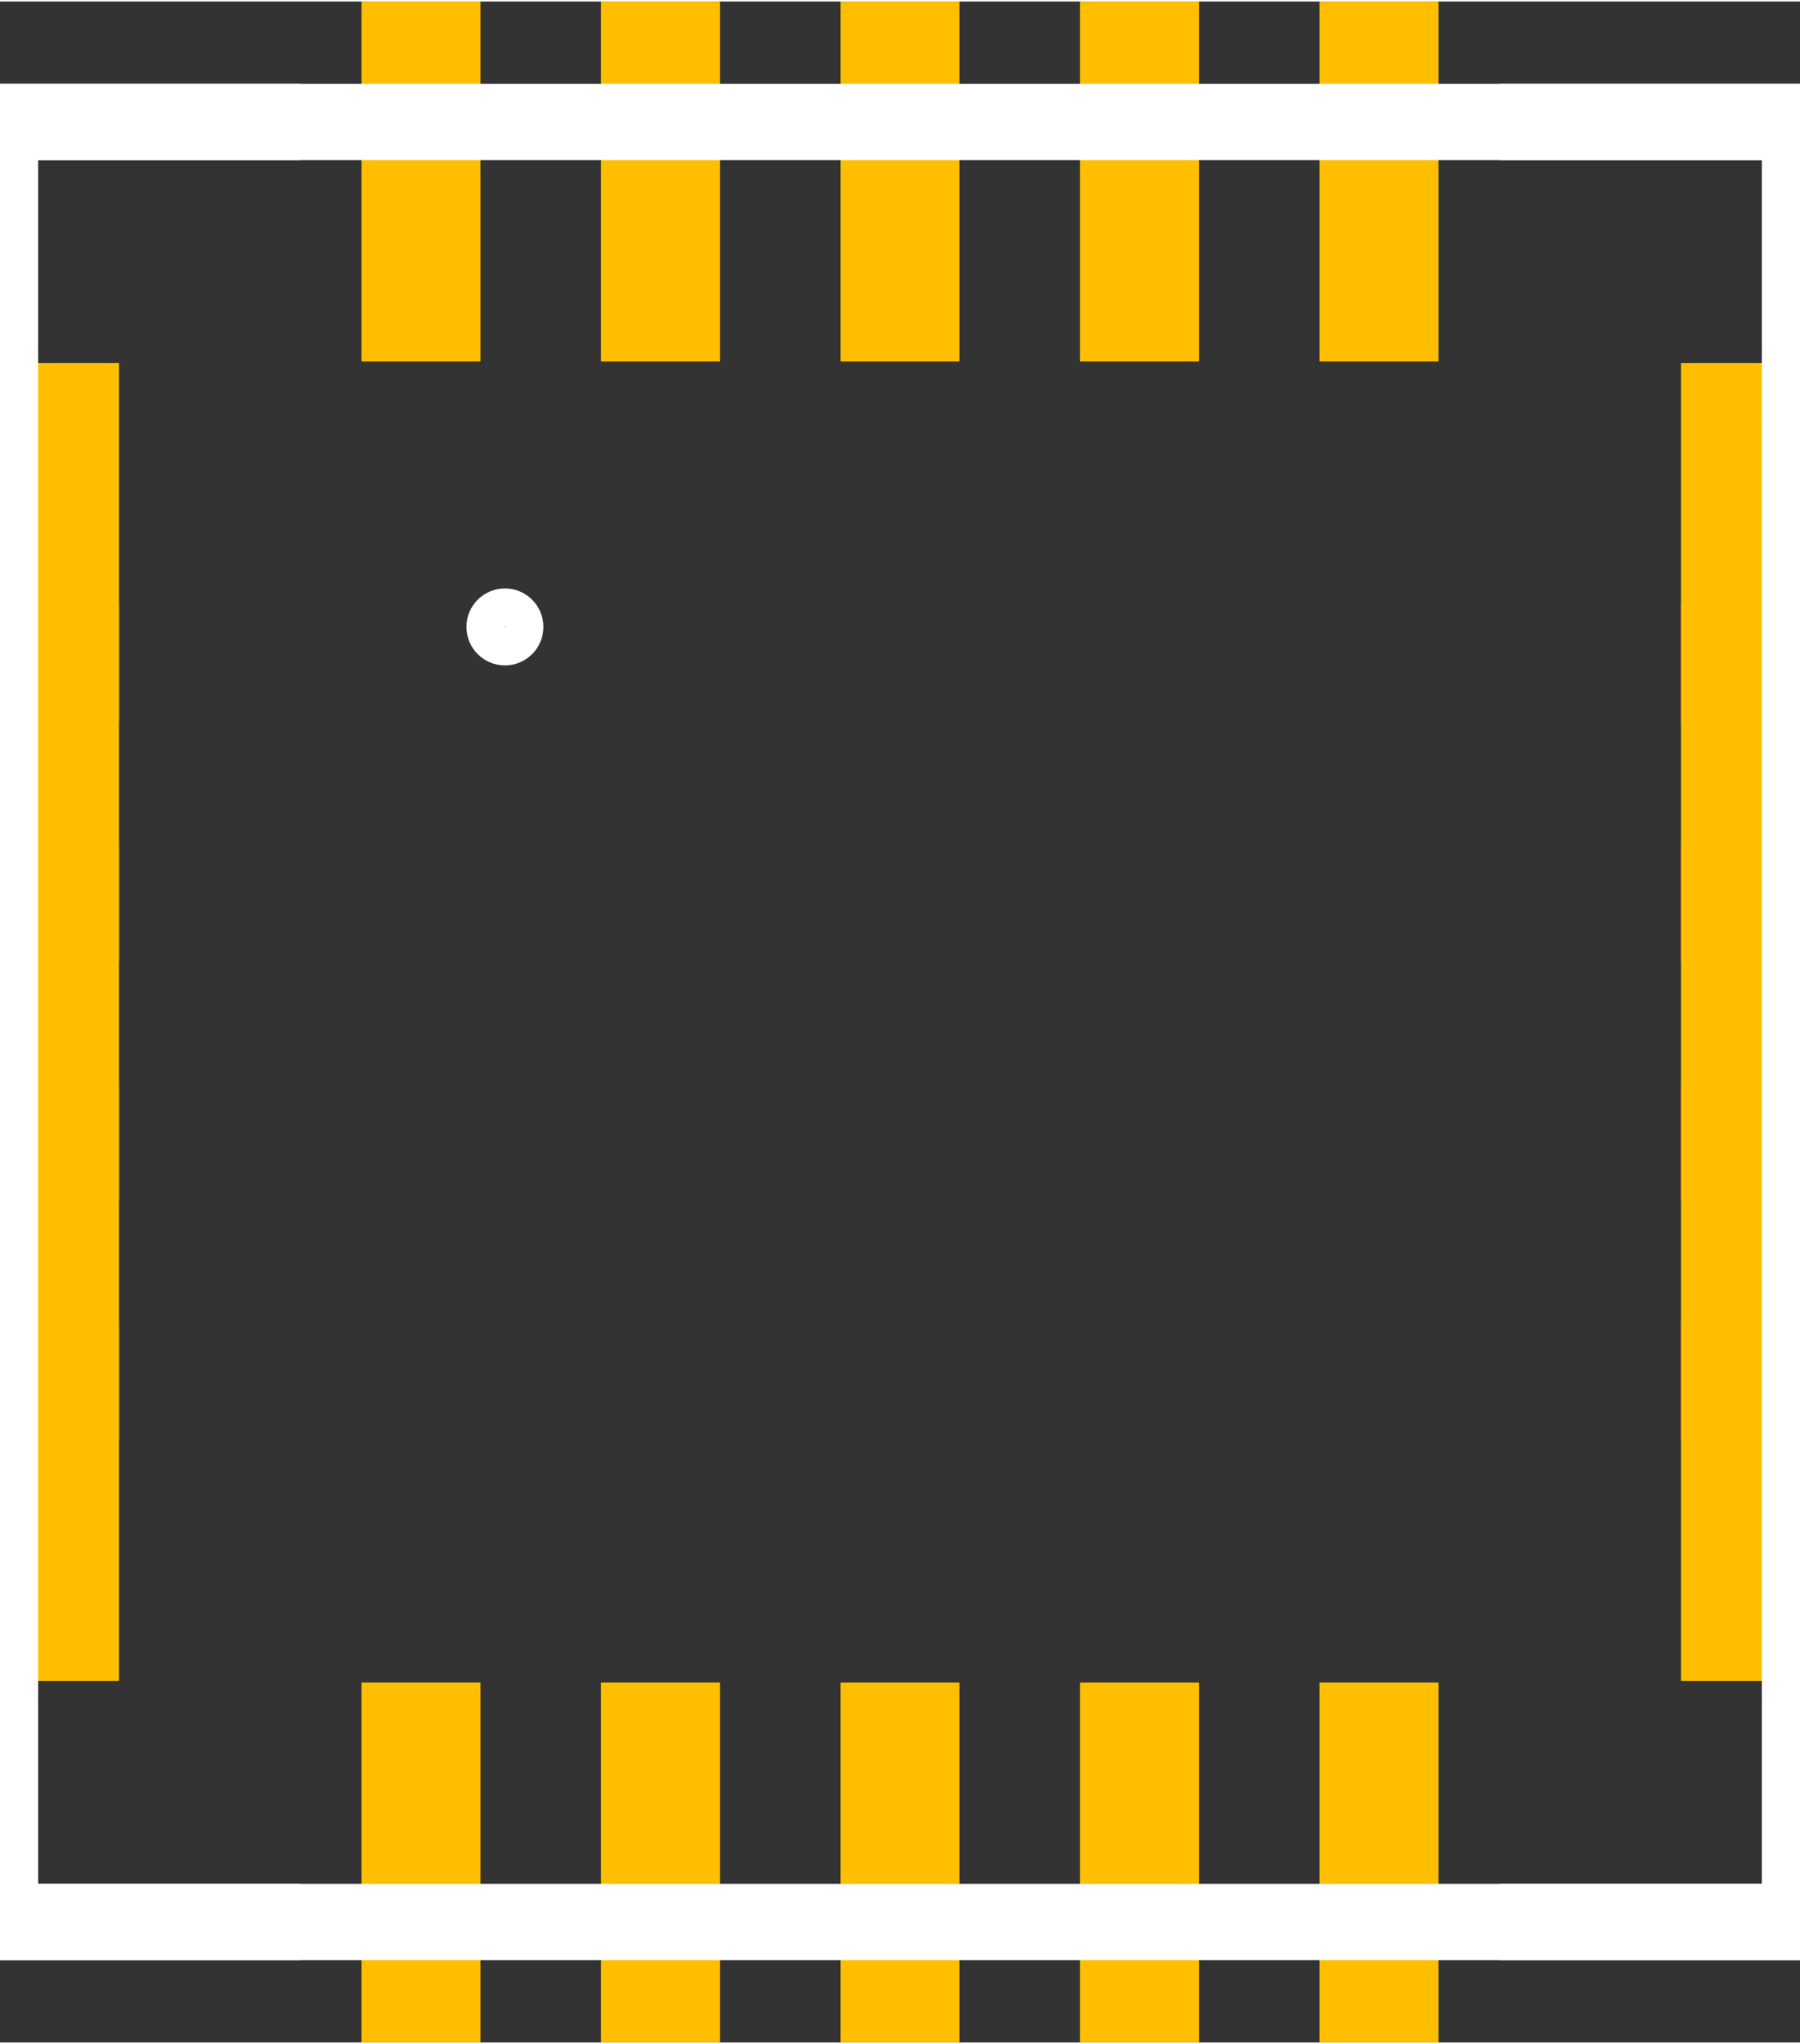 <?xml version="1.0" encoding="UTF-8" standalone="no"?>
<svg xmlns:svg="http://www.w3.org/2000/svg" xmlns="http://www.w3.org/2000/svg" version="1.2" baseProfile="tiny" x="0in" y="0in" width="0.118in" height="0.134in" viewBox="0 0 1180 1338" >
<rect x="0" y="0" width="1180" height="1338" fill="#333333" stroke="none"/>
<title>SparkFun.mod</title>
<desc>Kicad module 'SparkFun-QFN-20-0.4MM' from file 'SparkFun.mod' converted by Fritzing</desc>
<g id="copper1">
 <rect width="78" x="0" y="237" fill="#ffbf00" connectorname="1" height="236" id="connector0pad" stroke-width="0"/>
 <rect width="78" x="0" y="394" fill="#ffbf00" connectorname="2" height="236" id="connector1pad" stroke-width="0"/>
 <rect width="78" x="0" y="551" fill="#ffbf00" connectorname="3" height="236" id="connector2pad" stroke-width="0"/>
 <rect width="78" x="0" y="708" fill="#ffbf00" connectorname="4" height="236" id="connector3pad" stroke-width="0"/>
 <rect width="78" x="0" y="865" fill="#ffbf00" connectorname="5" height="236" id="connector4pad" stroke-width="0"/>
 <rect width="78" x="237" y="1102" fill="#ffbf00" connectorname="6" height="236" id="connector5pad" stroke-width="0"/>
 <rect width="78" x="394" y="1102" fill="#ffbf00" connectorname="7" height="236" id="connector6pad" stroke-width="0"/>
 <rect width="78" x="551" y="1102" fill="#ffbf00" connectorname="8" height="236" id="connector7pad" stroke-width="0"/>
 <rect width="78" x="708" y="1102" fill="#ffbf00" connectorname="9" height="236" id="connector8pad" stroke-width="0"/>
 <rect width="78" x="865" y="1102" fill="#ffbf00" connectorname="10" height="236" id="connector9pad" stroke-width="0"/>
 <rect width="78" x="1102" y="865" fill="#ffbf00" connectorname="11" height="236" id="connector10pad" stroke-width="0"/>
 <rect width="78" x="1102" y="708" fill="#ffbf00" connectorname="12" height="236" id="connector11pad" stroke-width="0"/>
 <rect width="78" x="1102" y="551" fill="#ffbf00" connectorname="13" height="236" id="connector12pad" stroke-width="0"/>
 <rect width="78" x="1102" y="394" fill="#ffbf00" connectorname="14" height="236" id="connector13pad" stroke-width="0"/>
 <rect width="78" x="1102" y="237" fill="#ffbf00" connectorname="15" height="236" id="connector14pad" stroke-width="0"/>
 <rect width="78" x="865" y="0" fill="#ffbf00" connectorname="16" height="236" id="connector15pad" stroke-width="0"/>
 <rect width="78" x="708" y="0" fill="#ffbf00" connectorname="17" height="236" id="connector16pad" stroke-width="0"/>
 <rect width="78" x="551" y="0" fill="#ffbf00" connectorname="18" height="236" id="connector17pad" stroke-width="0"/>
 <rect width="78" x="394" y="0" fill="#ffbf00" connectorname="19" height="236" id="connector18pad" stroke-width="0"/>
 <rect width="78" x="237" y="0" fill="#ffbf00" connectorname="20" height="236" id="connector19pad" stroke-width="0"/>
</g>
<g id="silkscreen">
 <line fill="none" stroke="white" y1="1259" x1="0" y2="79" stroke-width="50" x2="0"/>
 <line fill="none" stroke="white" y1="79" x1="1180" y2="79" stroke-width="50" x2="0"/>
 <line fill="none" stroke="white" y1="79" x1="1180" y2="1259" stroke-width="50" x2="1180"/>
 <line fill="none" stroke="white" y1="1259" x1="0" y2="1259" stroke-width="50" x2="1180"/>
 <line fill="none" stroke="white" y1="276" x1="0" y2="79" stroke-width="50" x2="0"/>
 <line fill="none" stroke="white" y1="79" x1="0" y2="79" stroke-width="50" x2="197"/>
 <line fill="none" stroke="white" y1="79" x1="1180" y2="79" stroke-width="50" x2="983"/>
 <line fill="none" stroke="white" y1="1259" x1="0" y2="1259" stroke-width="50" x2="197"/>
 <line fill="none" stroke="white" y1="1259" x1="1180" y2="1259" stroke-width="50" x2="983"/>
 <line fill="none" stroke="white" y1="276" x1="1180" y2="79" stroke-width="50" x2="1180"/>
 <line fill="none" stroke="white" y1="1062" x1="1180" y2="1259" stroke-width="50" x2="1180"/>
 <line fill="none" stroke="white" y1="1062" x1="0" y2="1259" stroke-width="50" x2="0"/>
 <circle fill="none" cx="331" cy="410" stroke="white" r="12.728" stroke-width="25"/>
</g>
</svg>